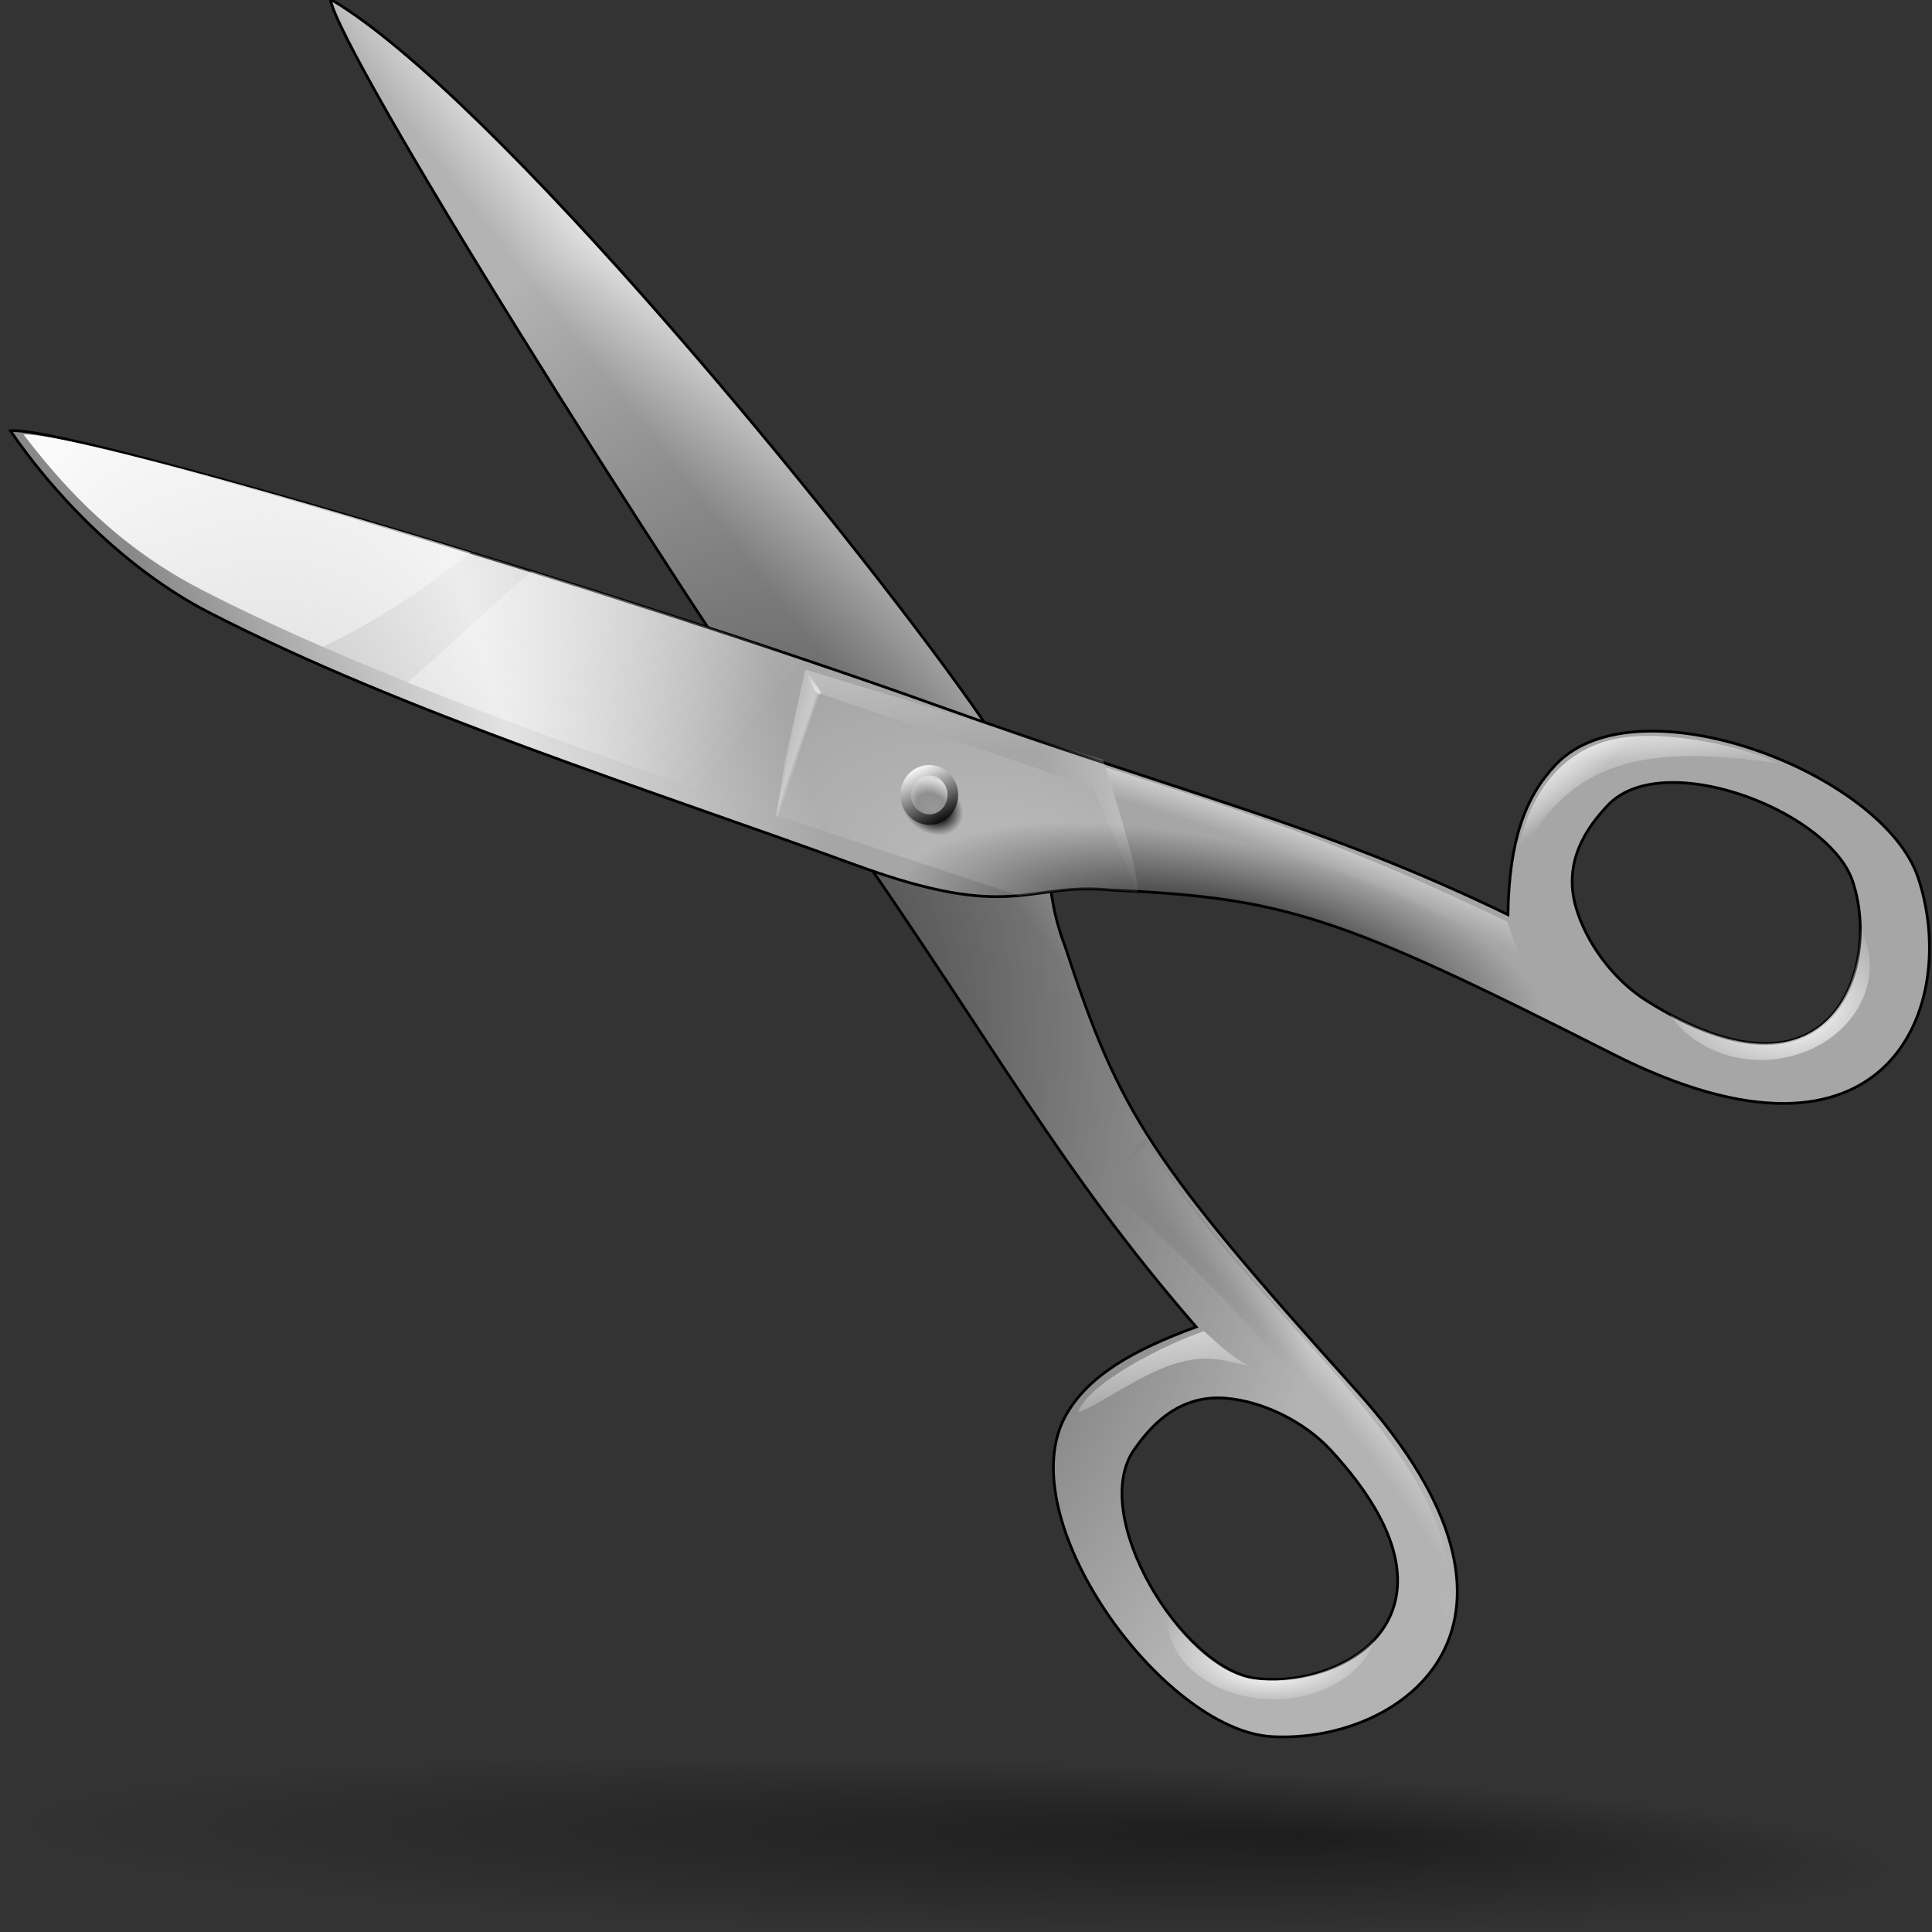 <?xml version="1.0" encoding="UTF-8" standalone="no"?>
<!-- Created with Inkscape (http://www.inkscape.org/) -->
<svg
   xmlns:dc="http://purl.org/dc/elements/1.1/"
   xmlns:cc="http://web.resource.org/cc/"
   xmlns:rdf="http://www.w3.org/1999/02/22-rdf-syntax-ns#"
   xmlns:svg="http://www.w3.org/2000/svg"
   xmlns="http://www.w3.org/2000/svg"
   xmlns:xlink="http://www.w3.org/1999/xlink"
   xmlns:sodipodi="http://sodipodi.sourceforge.net/DTD/sodipodi-0.dtd"
   xmlns:inkscape="http://www.inkscape.org/namespaces/inkscape"
   width="128"
   height="128"
   id="svg1390"
   sodipodi:version="0.32"
   inkscape:version="0.44"
   version="1.0"
   sodipodi:docbase="/home/pinheiro/artwork/Oxygen/theme/svg/actions"
   sodipodi:docname="editcut.svg">
  <rect width="100%" height="100%" fill="#333333" stroke="none"/>
  <defs
     id="defs1392">
    <linearGradient
       inkscape:collect="always"
       id="linearGradient3113">
      <stop
         style="stop-color:#848484;stop-opacity:1;"
         offset="0"
         id="stop3115" />
      <stop
         style="stop-color:#848484;stop-opacity:0;"
         offset="1"
         id="stop3117" />
    </linearGradient>
    <linearGradient
       inkscape:collect="always"
       id="linearGradient3087">
      <stop
         style="stop-color:black;stop-opacity:1;"
         offset="0"
         id="stop3089" />
      <stop
         style="stop-color:black;stop-opacity:0;"
         offset="1"
         id="stop3091" />
    </linearGradient>
    <linearGradient
       inkscape:collect="always"
       id="linearGradient3077">
      <stop
         style="stop-color:black;stop-opacity:1;"
         offset="0"
         id="stop3079" />
      <stop
         style="stop-color:black;stop-opacity:0;"
         offset="1"
         id="stop3081" />
    </linearGradient>
    <linearGradient
       id="linearGradient3067">
      <stop
         style="stop-color:#898989;stop-opacity:1;"
         offset="0"
         id="stop3069" />
      <stop
         id="stop3071"
         offset="0.529"
         style="stop-color:#e3e3e3;stop-opacity:1;" />
      <stop
         style="stop-color:#a6a6a6;stop-opacity:1;"
         offset="1"
         id="stop3073" />
    </linearGradient>
    <linearGradient
       inkscape:collect="always"
       id="linearGradient2588">
      <stop
         style="stop-color:#000000;stop-opacity:1;"
         offset="0"
         id="stop2590" />
      <stop
         style="stop-color:#000000;stop-opacity:0;"
         offset="1"
         id="stop2592" />
    </linearGradient>
    <linearGradient
       inkscape:collect="always"
       id="linearGradient2526">
      <stop
         style="stop-color:#ffffff;stop-opacity:1;"
         offset="0"
         id="stop2528" />
      <stop
         style="stop-color:#ffffff;stop-opacity:0;"
         offset="1"
         id="stop2530" />
    </linearGradient>
    <linearGradient
       inkscape:collect="always"
       id="linearGradient2511">
      <stop
         style="stop-color:#ffffff;stop-opacity:1;"
         offset="0"
         id="stop2513" />
      <stop
         style="stop-color:#ffffff;stop-opacity:0;"
         offset="1"
         id="stop2515" />
    </linearGradient>
    <linearGradient
       inkscape:collect="always"
       id="linearGradient2498">
      <stop
         style="stop-color:#ffffff;stop-opacity:1;"
         offset="0"
         id="stop2500" />
      <stop
         style="stop-color:#ffffff;stop-opacity:0;"
         offset="1"
         id="stop2502" />
    </linearGradient>
    <linearGradient
       id="linearGradient2476">
      <stop
         style="stop-color:#000000;stop-opacity:1;"
         offset="0"
         id="stop2478" />
      <stop
         id="stop2484"
         offset="0.5"
         style="stop-color:#000000;stop-opacity:1;" />
      <stop
         style="stop-color:#414141;stop-opacity:1;"
         offset="0.75"
         id="stop2486" />
      <stop
         style="stop-color:#ffffff;stop-opacity:1;"
         offset="1"
         id="stop2480" />
    </linearGradient>
    <linearGradient
       inkscape:collect="always"
       id="linearGradient2460">
      <stop
         style="stop-color:#000000;stop-opacity:1;"
         offset="0"
         id="stop2462" />
      <stop
         style="stop-color:#000000;stop-opacity:0;"
         offset="1"
         id="stop2464" />
    </linearGradient>
    <linearGradient
       id="linearGradient2448">
      <stop
         style="stop-color:#ffffff;stop-opacity:0;"
         offset="0"
         id="stop2450" />
      <stop
         id="stop2456"
         offset="0.5"
         style="stop-color:#ffffff;stop-opacity:0;" />
      <stop
         style="stop-color:#ffffff;stop-opacity:1;"
         offset="1"
         id="stop2452" />
    </linearGradient>
    <linearGradient
       inkscape:collect="always"
       id="linearGradient2431">
      <stop
         style="stop-color:#ffffff;stop-opacity:1;"
         offset="0"
         id="stop2433" />
      <stop
         style="stop-color:#ffffff;stop-opacity:0;"
         offset="1"
         id="stop2435" />
    </linearGradient>
    <linearGradient
       inkscape:collect="always"
       id="linearGradient2421">
      <stop
         style="stop-color:#ffffff;stop-opacity:1;"
         offset="0"
         id="stop2423" />
      <stop
         style="stop-color:#ffffff;stop-opacity:0;"
         offset="1"
         id="stop2425" />
    </linearGradient>
    <linearGradient
       inkscape:collect="always"
       id="linearGradient2361">
      <stop
         style="stop-color:#ffffff;stop-opacity:1;"
         offset="0"
         id="stop2363" />
      <stop
         style="stop-color:#ffffff;stop-opacity:0;"
         offset="1"
         id="stop2365" />
    </linearGradient>
    <linearGradient
       id="linearGradient3084">
      <stop
         id="stop3086"
         offset="0"
         style="stop-color:#ffffff;stop-opacity:0.748;" />
      <stop
         style="stop-color:#ffffff;stop-opacity:0.263;"
         offset="0"
         id="stop3098" />
      <stop
         id="stop3088"
         offset="1"
         style="stop-color:#ffffff;stop-opacity:0;" />
    </linearGradient>
    <linearGradient
       id="linearGradient3102">
      <stop
         id="stop3104"
         offset="0"
         style="stop-color:#ffffff;stop-opacity:1;" />
      <stop
         id="stop3106"
         offset="1"
         style="stop-color:#000000;stop-opacity:1;" />
    </linearGradient>
    <linearGradient
       id="linearGradient3128">
      <stop
         id="stop3130"
         offset="0"
         style="stop-color:#242424;stop-opacity:1;" />
      <stop
         style="stop-color:#121212;stop-opacity:1;"
         offset="0.5"
         id="stop3154" />
      <stop
         id="stop3132"
         offset="1"
         style="stop-color:#242424;stop-opacity:0;" />
    </linearGradient>
    <linearGradient
       id="linearGradient3146"
       inkscape:collect="always">
      <stop
         id="stop3148"
         offset="0"
         style="stop-color:#ffffff;stop-opacity:1;" />
      <stop
         id="stop3150"
         offset="1"
         style="stop-color:#ffffff;stop-opacity:0;" />
    </linearGradient>
    <radialGradient
       inkscape:collect="always"
       xlink:href="#linearGradient2460"
       id="radialGradient2466"
       cx="74.381"
       cy="122.095"
       fx="94.14"
       fy="111.243"
       r="51.524"
       gradientTransform="matrix(1,0,0,7.763401e-2,0,112.617)"
       gradientUnits="userSpaceOnUse" />
    <linearGradient
       inkscape:collect="always"
       xlink:href="#linearGradient2476"
       id="linearGradient1427"
       gradientUnits="userSpaceOnUse"
       x1="88.125"
       y1="45.672"
       x2="85.172"
       y2="154.928" />
    <radialGradient
       inkscape:collect="always"
       xlink:href="#linearGradient3084"
       id="radialGradient1429"
       gradientUnits="userSpaceOnUse"
       gradientTransform="matrix(1.834,0.633,-0.399,1.156,-32.535,-53.071)"
       cx="67.223"
       cy="60.221"
       fx="67.223"
       fy="60.221"
       r="12.049" />
    <linearGradient
       inkscape:collect="always"
       xlink:href="#linearGradient3146"
       id="linearGradient1435"
       gradientUnits="userSpaceOnUse"
       gradientTransform="translate(-4.866119e-3,3.125e-2)"
       x1="0.983"
       y1="13.796"
       x2="43.896"
       y2="52.844" />
    <linearGradient
       inkscape:collect="always"
       xlink:href="#linearGradient2361"
       id="linearGradient1437"
       gradientUnits="userSpaceOnUse"
       gradientTransform="translate(-2.005,1.031)"
       x1="66.155"
       y1="51.387"
       x2="53.278"
       y2="44.732" />
    <linearGradient
       inkscape:collect="always"
       xlink:href="#linearGradient2361"
       id="linearGradient1439"
       gradientUnits="userSpaceOnUse"
       gradientTransform="translate(-2.005,1.031)"
       x1="66.155"
       y1="51.387"
       x2="51.532"
       y2="50.701" />
    <linearGradient
       inkscape:collect="always"
       xlink:href="#linearGradient2361"
       id="linearGradient1441"
       gradientUnits="userSpaceOnUse"
       gradientTransform="translate(-2.005,1.031)"
       x1="66.155"
       y1="51.387"
       x2="53.278"
       y2="44.732" />
    <linearGradient
       inkscape:collect="always"
       xlink:href="#linearGradient2421"
       id="linearGradient1443"
       gradientUnits="userSpaceOnUse"
       x1="68.282"
       y1="27.009"
       x2="68.582"
       y2="49.44" />
    <radialGradient
       inkscape:collect="always"
       xlink:href="#linearGradient2431"
       id="radialGradient1445"
       gradientUnits="userSpaceOnUse"
       gradientTransform="matrix(0.897,-0.442,1.177,2.39,-46.472,-37.782)"
       cx="53.441"
       cy="44.156"
       fx="53.44"
       fy="44.43"
       r="0.49" />
    <linearGradient
       inkscape:collect="always"
       xlink:href="#linearGradient2421"
       id="linearGradient1447"
       gradientUnits="userSpaceOnUse"
       x1="87.14"
       y1="47.199"
       x2="68.582"
       y2="49.44" />
    <radialGradient
       inkscape:collect="always"
       xlink:href="#linearGradient2448"
       id="radialGradient1449"
       gradientUnits="userSpaceOnUse"
       gradientTransform="matrix(3.176,1.243,-0.162,0.414,-178.573,-75.861)"
       cx="86.19"
       cy="69.75"
       fx="84.114"
       fy="69.448"
       r="14.096" />
    <linearGradient
       inkscape:collect="always"
       xlink:href="#linearGradient2498"
       id="linearGradient1451"
       gradientUnits="userSpaceOnUse"
       x1="78.023"
       y1="83.578"
       x2="80.79"
       y2="92.923" />
    <radialGradient
       inkscape:collect="always"
       xlink:href="#linearGradient2511"
       id="radialGradient1453"
       gradientUnits="userSpaceOnUse"
       gradientTransform="matrix(1.131,-8.724915e-3,4.339824e-3,0.563,-11.78,48.929)"
       cx="85.516"
       cy="107.112"
       fx="85.393"
       fy="110.281"
       r="7.047" />
    <radialGradient
       inkscape:collect="always"
       xlink:href="#linearGradient2526"
       id="radialGradient1455"
       gradientUnits="userSpaceOnUse"
       gradientTransform="matrix(1.392,1.875084e-2,-1.257938e-2,0.934,-44.962,2.318)"
       cx="117"
       cy="67.922"
       fx="118.246"
       fy="69.529"
       r="6.812" />
    <linearGradient
       inkscape:collect="always"
       xlink:href="#linearGradient2526"
       id="linearGradient1457"
       gradientUnits="userSpaceOnUse"
       x1="111.758"
       y1="46.733"
       x2="111.018"
       y2="52.409" />
    <linearGradient
       inkscape:collect="always"
       xlink:href="#linearGradient2526"
       id="linearGradient1459"
       gradientUnits="userSpaceOnUse"
       x1="101.196"
       y1="50.827"
       x2="104.085"
       y2="54.27" />
    <linearGradient
       inkscape:collect="always"
       xlink:href="#linearGradient2526"
       id="linearGradient1461"
       gradientUnits="userSpaceOnUse"
       x1="104.244"
       y1="45.494"
       x2="107.323"
       y2="54.805" />
    <radialGradient
       inkscape:collect="always"
       xlink:href="#linearGradient2448"
       id="radialGradient1463"
       gradientUnits="userSpaceOnUse"
       gradientTransform="matrix(2.385,2.438,-0.318,0.311,-100.997,-141.999)"
       cx="86.19"
       cy="69.75"
       fx="84.114"
       fy="69.448"
       r="14.096" />
    <linearGradient
       inkscape:collect="always"
       xlink:href="#linearGradient2588"
       id="linearGradient1465"
       gradientUnits="userSpaceOnUse"
       x1="74.493"
       y1="75.065"
       x2="82.544"
       y2="85.05" />
    <linearGradient
       inkscape:collect="always"
       xlink:href="#linearGradient3146"
       id="linearGradient1467"
       gradientUnits="userSpaceOnUse"
       gradientTransform="translate(-4.866119e-3,3.125e-2)"
       x1="0.983"
       y1="13.796"
       x2="43.896"
       y2="52.844" />
    <radialGradient
       gradientUnits="userSpaceOnUse"
       gradientTransform="matrix(1.104,0,0,0.78,-6.468,7.946)"
       r="37.19"
       fy="21.917"
       fx="63.483"
       cy="36.04"
       cx="63.22"
       id="radialGradient2814"
       xlink:href="#linearGradient4632"
       inkscape:collect="always" />
    <radialGradient
       gradientTransform="matrix(0.754,0,0,0.784,15.891,14.143)"
       r="63.144"
       fy="15.595"
       fx="63.721"
       cy="66.581"
       cx="64.491"
       gradientUnits="userSpaceOnUse"
       id="radialGradient8351"
       xlink:href="#linearGradient8361"
       inkscape:collect="always" />
    <linearGradient
       y2="171.307"
       x2="92.593"
       y1="216.18"
       x1="45.018"
       gradientTransform="matrix(1.002,0,0,1,-4.942257e-2,-127.969)"
       gradientUnits="userSpaceOnUse"
       id="linearGradient8332"
       xlink:href="#linearGradient3954"
       inkscape:collect="always" />
    <radialGradient
       r="48.206"
       fy="29.707"
       fx="29.735"
       cy="15.306"
       cx="49.661"
       gradientTransform="matrix(1.707,0,0,1.479,-45.247,0.323)"
       gradientUnits="userSpaceOnUse"
       id="radialGradient8329"
       xlink:href="#linearGradient4601"
       inkscape:collect="always" />
    <radialGradient
       r="48.206"
       fy="38.304"
       fx="63.814"
       cy="23.904"
       cx="83.739"
       gradientTransform="matrix(1.707,0,0,1.479,-45.247,0.323)"
       gradientUnits="userSpaceOnUse"
       id="radialGradient8326"
       xlink:href="#linearGradient4601"
       inkscape:collect="always" />
    <radialGradient
       r="63.144"
       fy="25.624"
       fx="60.837"
       cy="65.54"
       cx="64.171"
       gradientUnits="userSpaceOnUse"
       id="radialGradient8319"
       xlink:href="#linearGradient6728"
       inkscape:collect="always" />
    <linearGradient
       y2="9.18"
       x2="134.495"
       y1="132.722"
       x1="10.955"
       gradientUnits="userSpaceOnUse"
       id="linearGradient8309"
       xlink:href="#linearGradient3954"
       inkscape:collect="always" />
    <radialGradient
       r="63.144"
       fy="66.288"
       fx="64.147"
       cy="65.54"
       cx="64.171"
       gradientUnits="userSpaceOnUse"
       id="radialGradient8307"
       xlink:href="#linearGradient5762"
       inkscape:collect="always" />
    <radialGradient
       r="63.144"
       fy="81.598"
       fx="64.171"
       cy="65.54"
       cx="64.171"
       gradientUnits="userSpaceOnUse"
       id="radialGradient8305"
       xlink:href="#linearGradient3701"
       inkscape:collect="always" />
    <linearGradient
       y2="9.18"
       x2="134.495"
       y1="132.722"
       x1="10.955"
       gradientUnits="userSpaceOnUse"
       id="linearGradient7800"
       xlink:href="#linearGradient3954"
       inkscape:collect="always" />
    <radialGradient
       r="27.019"
       fy="31.286"
       fx="-38.325"
       cy="28.316"
       cx="-44.788"
       gradientTransform="matrix(0.728,-0.906,2.468,1.983,-82.852,-66.544)"
       gradientUnits="userSpaceOnUse"
       id="radialGradient1421"
       xlink:href="#linearGradient3954"
       inkscape:collect="always" />
    <radialGradient
       r="26.5"
       fy="101.233"
       fx="210.862"
       cy="94.003"
       cx="213.73"
       spreadMethod="reflect"
       gradientTransform="matrix(0.711,1.184,-0.134,1.29,-57.489,-284.208)"
       gradientUnits="userSpaceOnUse"
       id="radialGradient2303"
       xlink:href="#linearGradient3954"
       inkscape:collect="always" />
    <radialGradient
       spreadMethod="reflect"
       gradientTransform="matrix(1.082,1.168,-0.204,1.273,-172.107,-279.975)"
       gradientUnits="userSpaceOnUse"
       r="26.5"
       fy="101.233"
       fx="210.862"
       cy="94.003"
       cx="213.73"
       id="radialGradient2249"
       xlink:href="#linearGradient3954"
       inkscape:collect="always" />
    <radialGradient
       r="27.019"
       fy="31.286"
       fx="-38.325"
       cy="28.316"
       cx="-44.788"
       gradientTransform="matrix(0.728,-0.906,2.468,1.983,-82.852,-66.544)"
       gradientUnits="userSpaceOnUse"
       id="radialGradient1350"
       xlink:href="#linearGradient3954"
       inkscape:collect="always" />
    <linearGradient
       id="linearGradient3954">
      <stop
         id="stop3956"
         offset="0"
         style="stop-color:#b3b3b3;stop-opacity:1;" />
      <stop
         style="stop-color:#ffffff;stop-opacity:1;"
         offset="0.529"
         id="stop3962" />
      <stop
         id="stop3958"
         offset="1"
         style="stop-color:#c5c5c5;stop-opacity:1;" />
    </linearGradient>
    <linearGradient
       id="linearGradient5762">
      <stop
         id="stop5764"
         offset="0"
         style="stop-color:#000000;stop-opacity:1;" />
      <stop
         style="stop-color:#000000;stop-opacity:0.701;"
         offset="0.5"
         id="stop6643" />
      <stop
         id="stop5766"
         offset="1"
         style="stop-color:#000000;stop-opacity:0;" />
    </linearGradient>
    <radialGradient
       r="27.019"
       fy="31.286"
       fx="-38.325"
       cy="28.316"
       cx="-44.788"
       gradientTransform="matrix(0.728,-0.906,2.468,1.983,-82.852,-66.544)"
       gradientUnits="userSpaceOnUse"
       id="radialGradient1433"
       xlink:href="#linearGradient3954"
       inkscape:collect="always" />
    <linearGradient
       id="linearGradient3701">
      <stop
         id="stop3703"
         offset="0"
         style="stop-color:black;stop-opacity:1;" />
      <stop
         style="stop-color:black;stop-opacity:1;"
         offset="0.761"
         id="stop3709" />
      <stop
         id="stop3705"
         offset="1"
         style="stop-color:black;stop-opacity:0;" />
    </linearGradient>
    <linearGradient
       id="linearGradient4601">
      <stop
         id="stop4603"
         offset="0"
         style="stop-color:white;stop-opacity:0" />
      <stop
         style="stop-color:white;stop-opacity:0;"
         offset="0.608"
         id="stop4609" />
      <stop
         id="stop4613"
         offset="0.808"
         style="stop-color:white;stop-opacity:1;" />
      <stop
         id="stop4611"
         offset="0.943"
         style="stop-color:white;stop-opacity:0;" />
      <stop
         id="stop4605"
         offset="1"
         style="stop-color:white;stop-opacity:0" />
    </linearGradient>
    <linearGradient
       id="linearGradient4632"
       inkscape:collect="always">
      <stop
         id="stop4634"
         offset="0"
         style="stop-color:white;stop-opacity:1;" />
      <stop
         id="stop4636"
         offset="1"
         style="stop-color:white;stop-opacity:0;" />
    </linearGradient>
    <linearGradient
       id="linearGradient4709">
      <stop
         id="stop4711"
         offset="0"
         style="stop-color:black;stop-opacity:0.335;" />
      <stop
         id="stop4713"
         offset="1"
         style="stop-color:black;stop-opacity:0;" />
    </linearGradient>
    <linearGradient
       id="linearGradient6728">
      <stop
         id="stop6730"
         offset="0"
         style="stop-color:#002246;stop-opacity:0;" />
      <stop
         style="stop-color:#002246;stop-opacity:0;"
         offset="0.867"
         id="stop6736" />
      <stop
         id="stop6732"
         offset="1"
         style="stop-color:#002246;stop-opacity:0.715;" />
    </linearGradient>
    <linearGradient
       id="linearGradient8361">
      <stop
         style="stop-color:#002246;stop-opacity:0;"
         offset="0"
         id="stop8363" />
      <stop
         id="stop8365"
         offset="0.788"
         style="stop-color:#002246;stop-opacity:0;" />
      <stop
         style="stop-color:#00438a;stop-opacity:1;"
         offset="1"
         id="stop8367" />
    </linearGradient>
    <radialGradient
       inkscape:collect="always"
       xlink:href="#linearGradient3077"
       id="radialGradient3221"
       gradientUnits="userSpaceOnUse"
       gradientTransform="matrix(0.337,7.444024e-2,-2.523794e-2,0.114,59.014,53.707)"
       cx="68.068"
       cy="34.602"
       fx="68.068"
       fy="34.602"
       r="64.002" />
    <linearGradient
       inkscape:collect="always"
       xlink:href="#linearGradient3146"
       id="linearGradient3223"
       gradientUnits="userSpaceOnUse"
       gradientTransform="matrix(0.999,-4.460935e-2,4.460761e-2,0.999,-1.855,2.948)"
       x1="0.983"
       y1="13.796"
       x2="43.896"
       y2="52.844" />
    <linearGradient
       inkscape:collect="always"
       xlink:href="#linearGradient2526"
       id="linearGradient3225"
       gradientUnits="userSpaceOnUse"
       gradientTransform="matrix(0.999,-4.460935e-2,4.460761e-2,0.999,-1.851,2.916)"
       x1="104.244"
       y1="45.494"
       x2="107.323"
       y2="54.805" />
    <linearGradient
       inkscape:collect="always"
       xlink:href="#linearGradient2526"
       id="linearGradient3227"
       gradientUnits="userSpaceOnUse"
       gradientTransform="matrix(0.999,-4.460935e-2,4.460761e-2,0.999,-1.851,2.916)"
       x1="101.196"
       y1="50.827"
       x2="104.085"
       y2="54.27" />
    <linearGradient
       inkscape:collect="always"
       xlink:href="#linearGradient2526"
       id="linearGradient3229"
       gradientUnits="userSpaceOnUse"
       gradientTransform="matrix(0.999,-4.460935e-2,4.460761e-2,0.999,-1.851,2.916)"
       x1="111.758"
       y1="46.733"
       x2="111.018"
       y2="52.409" />
    <radialGradient
       inkscape:collect="always"
       xlink:href="#linearGradient2526"
       id="radialGradient3231"
       gradientUnits="userSpaceOnUse"
       gradientTransform="matrix(1.391,-4.334581e-2,2.907736e-2,0.933,-46.667,7.237)"
       cx="117"
       cy="67.922"
       fx="118.246"
       fy="69.529"
       r="6.812" />
    <radialGradient
       inkscape:collect="always"
       xlink:href="#linearGradient2448"
       id="radialGradient3233"
       gradientUnits="userSpaceOnUse"
       gradientTransform="matrix(3.229,1.1,-0.143,0.421,-183.638,-64.904)"
       cx="86.19"
       cy="69.75"
       fx="84.114"
       fy="69.448"
       r="14.096" />
    <linearGradient
       inkscape:collect="always"
       xlink:href="#linearGradient2421"
       id="linearGradient3235"
       gradientUnits="userSpaceOnUse"
       gradientTransform="matrix(0.999,-4.460935e-2,4.460761e-2,0.999,-1.851,2.916)"
       x1="87.14"
       y1="47.199"
       x2="68.582"
       y2="49.44" />
    <radialGradient
       inkscape:collect="always"
       xlink:href="#linearGradient2431"
       id="radialGradient3237"
       gradientUnits="userSpaceOnUse"
       gradientTransform="matrix(0.877,-0.481,1.282,2.335,-49.964,-32.755)"
       cx="53.441"
       cy="44.156"
       fx="53.44"
       fy="44.43"
       r="0.49" />
    <linearGradient
       inkscape:collect="always"
       xlink:href="#linearGradient2421"
       id="linearGradient3239"
       gradientUnits="userSpaceOnUse"
       gradientTransform="matrix(0.999,-4.460935e-2,4.460761e-2,0.999,-1.851,2.916)"
       x1="68.282"
       y1="27.009"
       x2="68.582"
       y2="49.44" />
    <linearGradient
       inkscape:collect="always"
       xlink:href="#linearGradient2361"
       id="linearGradient3241"
       gradientUnits="userSpaceOnUse"
       gradientTransform="matrix(0.999,-4.460935e-2,4.460761e-2,0.999,-3.809,4.036)"
       x1="66.155"
       y1="51.387"
       x2="53.278"
       y2="44.732" />
    <linearGradient
       inkscape:collect="always"
       xlink:href="#linearGradient2361"
       id="linearGradient3243"
       gradientUnits="userSpaceOnUse"
       gradientTransform="matrix(0.999,-4.460935e-2,4.460761e-2,0.999,-3.809,4.036)"
       x1="66.155"
       y1="51.387"
       x2="51.532"
       y2="50.701" />
    <linearGradient
       inkscape:collect="always"
       xlink:href="#linearGradient2361"
       id="linearGradient3245"
       gradientUnits="userSpaceOnUse"
       gradientTransform="matrix(0.999,-4.460935e-2,4.460761e-2,0.999,-3.809,4.036)"
       x1="66.155"
       y1="51.387"
       x2="53.278"
       y2="44.732" />
    <linearGradient
       inkscape:collect="always"
       xlink:href="#linearGradient3146"
       id="linearGradient3247"
       gradientUnits="userSpaceOnUse"
       gradientTransform="matrix(0.999,-4.460935e-2,4.460761e-2,0.999,-1.855,2.948)"
       x1="0.983"
       y1="13.796"
       x2="43.896"
       y2="52.844" />
    <radialGradient
       inkscape:collect="always"
       xlink:href="#linearGradient3128"
       id="radialGradient3249"
       gradientUnits="userSpaceOnUse"
       gradientTransform="matrix(1,0,0,0.837,0,8.633)"
       cx="60.592"
       cy="52.972"
       fx="60.592"
       fy="52.972"
       r="1.378" />
    <linearGradient
       inkscape:collect="always"
       xlink:href="#linearGradient3102"
       id="linearGradient3251"
       gradientUnits="userSpaceOnUse"
       x1="59.739"
       y1="50.701"
       x2="60.976"
       y2="53.458" />
    <radialGradient
       inkscape:collect="always"
       xlink:href="#linearGradient3084"
       id="radialGradient3253"
       gradientUnits="userSpaceOnUse"
       gradientTransform="matrix(1.861,0.551,-0.347,1.173,-36.722,-48.65)"
       cx="67.223"
       cy="60.221"
       fx="67.223"
       fy="60.221"
       r="12.049" />
    <linearGradient
       inkscape:collect="always"
       xlink:href="#linearGradient3067"
       id="linearGradient3255"
       gradientUnits="userSpaceOnUse"
       x1="13.231"
       y1="53.462"
       x2="50.869"
       y2="43.431"
       gradientTransform="matrix(0.999,-4.460761e-2,4.460761e-2,0.999,-1.851,2.916)" />
    <linearGradient
       inkscape:collect="always"
       xlink:href="#linearGradient3113"
       id="linearGradient3257"
       gradientUnits="userSpaceOnUse"
       x1="74.416"
       y1="75.463"
       x2="87.921"
       y2="87.888"
       gradientTransform="matrix(1,2.291115e-2,-2.291115e-2,1,1.483,-1.442)" />
    <radialGradient
       inkscape:collect="always"
       xlink:href="#linearGradient2448"
       id="radialGradient3259"
       gradientUnits="userSpaceOnUse"
       gradientTransform="matrix(2.329,2.492,-0.325,0.303,-96.237,-145.718)"
       cx="86.19"
       cy="69.75"
       fx="84.114"
       fy="69.448"
       r="14.096" />
    <radialGradient
       inkscape:collect="always"
       xlink:href="#linearGradient2511"
       id="radialGradient3261"
       gradientUnits="userSpaceOnUse"
       gradientTransform="matrix(1.131,1.718801e-2,-8.548738e-3,0.562,-11.415,47.205)"
       cx="85.516"
       cy="107.112"
       fx="85.393"
       fy="110.281"
       r="7.047" />
    <linearGradient
       inkscape:collect="always"
       xlink:href="#linearGradient2498"
       id="linearGradient3263"
       gradientUnits="userSpaceOnUse"
       gradientTransform="matrix(1,2.291204e-2,-2.291115e-2,1,1.483,-1.442)"
       x1="78.023"
       y1="83.578"
       x2="80.79"
       y2="92.923" />
    <radialGradient
       inkscape:collect="always"
       xlink:href="#linearGradient3087"
       id="radialGradient3265"
       gradientUnits="userSpaceOnUse"
       gradientTransform="matrix(1,2.291115e-2,-3.339119e-2,1.457,2.084,-27.641)"
       cx="51.118"
       cy="65.261"
       fx="51.118"
       fy="65.261"
       r="39.225" />
    <linearGradient
       inkscape:collect="always"
       xlink:href="#linearGradient3954"
       id="linearGradient3267"
       gradientUnits="userSpaceOnUse"
       gradientTransform="matrix(1,2.291204e-2,-2.291115e-2,1,1.483,-1.442)"
       x1="50.657"
       y1="39.615"
       x2="62.801"
       y2="29.582" />
  </defs>
  <sodipodi:namedview
     id="base"
     pagecolor="#ffffff"
     bordercolor="#666666"
     borderopacity="1.0"
     inkscape:pageopacity="0.0"
     inkscape:pageshadow="2"
     inkscape:zoom="0.92554259"
     inkscape:cx="212.16146"
     inkscape:cy="36.509541"
     inkscape:current-layer="layer1"
     showgrid="true"
     inkscape:document-units="px"
     inkscape:grid-bbox="true"
     inkscape:window-width="1011"
     inkscape:window-height="836"
     inkscape:window-x="470"
     inkscape:window-y="118" />
  <g
     id="layer1"
     inkscape:label="Layer 1"
     inkscape:groupmode="layer">
    <rect
       style="fill:#242424;fill-opacity:0.528;fill-rule:nonzero;stroke:none;stroke-width:0.5;stroke-linecap:round;stroke-linejoin:round;stroke-miterlimit:4;stroke-dasharray:none;stroke-dashoffset:4;stroke-opacity:1"
       id="rect3138"
       width="1"
       height="0"
       x="-4"
       y="20"
       rx="8.619"
       ry="0" />
    <g
       id="g3269"
       transform="matrix(0.982,0,0,0.994,1.327,0.804)">
      <path
         transform="matrix(1.242,2.845895e-2,-3.273021e-2,1.428,-25.707,-54.215)"
         d="M 125.905 122.095 A 51.524 4 0 1 1  22.857,122.095 A 51.524 4 0 1 1  125.905 122.095 z"
         sodipodi:ry="4"
         sodipodi:rx="51.523811"
         sodipodi:cy="122.09524"
         sodipodi:cx="74.380951"
         id="path2458"
         style="opacity:0.428;fill:url(#radialGradient2466);fill-opacity:1;fill-rule:nonzero;stroke:none;stroke-width:0.5;stroke-linecap:round;stroke-linejoin:round;stroke-miterlimit:4;stroke-dasharray:none;stroke-dashoffset:4;stroke-opacity:1"
         sodipodi:type="arc" />
      <path
         id="path1309"
         d="M 20.932,-0.872 C 21.522,2.692 42.857,36.44 55.327,54.091 C 66.01,69.21 70.055,77.05 79.35,87.632 C 75.096,89.179 72.14,90.841 70.613,93.429 C 66.576,100.268 77.089,114.557 84.48,114.943 C 93.326,115.406 104.325,107.422 90.196,91.906 C 76.206,76.55 74.182,73.355 70.514,62.292 C 68.437,56.939 70.864,55.441 64.283,46.232 C 55.615,34.104 31.879,5.466 20.932,-0.872 z M 79.027,92.642 C 79.717,92.418 80.488,92.316 81.357,92.387 C 83.83,92.588 86.638,93.93 88.43,95.847 C 98.576,106.702 89.27,111.837 83.339,111.049 C 78.384,110.39 72.075,100.209 75.161,95.822 C 76.004,94.622 77.231,93.225 79.027,92.642 z "
         style="fill:url(#linearGradient3267);fill-opacity:1;fill-rule:evenodd;stroke:black;stroke-width:0.185px;stroke-linecap:butt;stroke-linejoin:miter;stroke-opacity:1" />
      <path
         style="opacity:0.667;fill:url(#radialGradient3265);fill-opacity:1;fill-rule:evenodd;stroke:none;stroke-width:0.185px;stroke-linecap:butt;stroke-linejoin:miter;stroke-opacity:1"
         d="M 20.932,-0.872 C 21.522,2.692 42.857,36.44 55.327,54.091 C 66.01,69.21 70.055,77.05 79.35,87.632 C 75.096,89.179 72.14,90.841 70.613,93.429 C 66.576,100.268 77.089,114.557 84.48,114.943 C 93.326,115.406 104.325,107.422 90.196,91.906 C 76.206,76.55 74.182,73.355 70.514,62.292 C 68.437,56.939 70.864,55.441 64.283,46.232 C 55.615,34.104 31.879,5.466 20.932,-0.872 z M 79.027,92.642 C 79.717,92.418 80.488,92.316 81.357,92.387 C 83.83,92.588 86.638,93.93 88.43,95.847 C 98.576,106.702 89.27,111.837 83.339,111.049 C 78.384,110.39 72.075,100.209 75.161,95.822 C 76.004,94.622 77.231,93.225 79.027,92.642 z "
         id="path3085" />
      <path
         id="path1307"
         d="M -0.648,27.905 C 2.086,31.877 6.909,37.052 12.778,40.029 C 25.939,46.706 42.419,51.813 56.443,56.87 C 67.09,60.709 67.875,57.964 73.591,58.513 C 85.234,59.045 88.86,60.127 107.434,69.431 C 126.198,78.826 130.902,66.08 128.059,57.691 C 125.684,50.68 109.087,44.431 103.597,50.17 C 101.52,52.341 100.467,55.237 100.385,60.155 C 87.68,54.076 79.031,52.303 61.581,46.118 C 41.211,38.898 2.943,27.507 -0.648,27.905 z M 108.832,51.775 C 113.484,50.051 122.243,53.801 123.646,57.943 C 125.566,63.609 122.329,73.732 109.717,65.878 C 107.49,64.491 105.632,61.993 104.956,59.605 C 104.1,56.582 105.723,54.329 107.126,52.863 C 107.589,52.378 108.168,52.021 108.832,51.775 z "
         style="fill:url(#linearGradient3255);fill-opacity:1;fill-rule:evenodd;stroke:black;stroke-width:0.185px;stroke-linecap:butt;stroke-linejoin:miter;stroke-opacity:1" />
      <path
         sodipodi:nodetypes="cccccccc"
         id="path2204"
         d="M 54.101,45.494 L 51.013,53.525 L 67.368,58.884 L 67.399,58.883 C 69.376,58.702 70.953,58.261 73.577,58.513 C 74.191,58.541 74.792,58.589 75.365,58.621 L 72.396,51.684 L 54.101,45.494 z "
         style="fill:url(#radialGradient3253);fill-opacity:1;fill-rule:evenodd;stroke:none;stroke-width:1px;stroke-linecap:butt;stroke-linejoin:miter;stroke-opacity:1" />
      <g
         transform="matrix(0.999,-4.460935e-2,4.460761e-2,0.999,-1.877,2.345)"
         id="g2548">
        <path
           sodipodi:type="arc"
           style="fill:url(#radialGradient3249);fill-opacity:1;fill-rule:nonzero;stroke:none;stroke-width:0.5;stroke-linecap:round;stroke-linejoin:round;stroke-miterlimit:4;stroke-dasharray:none;stroke-dashoffset:4;stroke-opacity:1"
           id="path3118"
           sodipodi:cx="60.591831"
           sodipodi:cy="52.972305"
           sodipodi:rx="1.3782471"
           sodipodi:ry="1.153644"
           d="M 61.97 52.972 A 1.378 1.154 0 1 1  59.214,52.972 A 1.378 1.154 0 1 1  61.97 52.972 z"
           transform="matrix(0.821,1.303,-1.504,0.554,91.015,-54.877)" />
        <path
           sodipodi:type="arc"
           style="fill:white;fill-opacity:0.528;fill-rule:nonzero;stroke:url(#linearGradient3251);stroke-width:0.5;stroke-linecap:round;stroke-linejoin:round;stroke-miterlimit:4;stroke-dasharray:none;stroke-dashoffset:4;stroke-opacity:1"
           id="path3100"
           sodipodi:cx="60.408524"
           sodipodi:cy="52.028355"
           sodipodi:rx="1.1063832"
           sodipodi:ry="1.180142"
           d="M 61.515 52.028 A 1.106 1.18 0 1 1  59.302,52.028 A 1.106 1.18 0 1 1  61.515 52.028 z"
           transform="matrix(1.434,0,0,1.391,-25.688,-19.771)" />
      </g>
      <path
         sodipodi:nodetypes="csccc"
         id="path3136"
         d="M 0.254,28.153 C 3.213,31.989 6.839,35.76 12.341,38.551 C 23.39,44.156 38.174,49.213 50.486,53.507 L 52.837,43.11 C 32.12,36.213 4.027,28.047 0.254,28.153 z "
         style="opacity:0.926;fill:url(#linearGradient3247);fill-opacity:1;fill-rule:evenodd;stroke:none;stroke-width:0.185px;stroke-linecap:butt;stroke-linejoin:miter;stroke-opacity:1" />
      <path
         sodipodi:nodetypes="ccccc"
         id="path3159"
         d="M 52.969,43.827 L 51.647,49.734 L 50.992,53.641 L 53.724,45.284 L 52.969,43.827 z "
         style="fill:url(#linearGradient3245);fill-opacity:1;fill-rule:evenodd;stroke:none;stroke-width:1px;stroke-linecap:butt;stroke-linejoin:miter;stroke-opacity:1" />
      <path
         style="fill:url(#linearGradient3243);fill-opacity:1;fill-rule:evenodd;stroke:none;stroke-width:1px;stroke-linecap:butt;stroke-linejoin:miter;stroke-opacity:1"
         d="M 52.969,43.827 L 51.647,49.734 L 50.992,53.641 L 53.849,45.398 L 52.969,43.827 z "
         id="path2373"
         sodipodi:nodetypes="ccccc" />
      <path
         sodipodi:nodetypes="ccccc"
         id="path2375"
         d="M 52.969,43.827 L 51.035,53.437 L 51.084,53.696 L 53.968,45.393 L 52.969,43.827 z "
         style="fill:url(#linearGradient3241);fill-opacity:1;fill-rule:evenodd;stroke:none;stroke-width:1px;stroke-linecap:butt;stroke-linejoin:miter;stroke-opacity:1" />
      <path
         style="fill:url(#linearGradient3239);fill-opacity:1;fill-rule:evenodd;stroke:none;stroke-width:1px;stroke-linecap:butt;stroke-linejoin:miter;stroke-opacity:1"
         d="M 53.967,45.415 L 52.988,43.826 L 73.054,49.82 C 73.054,49.82 75.671,57.57 75.365,58.621 L 72.396,51.684 L 53.967,45.415 z "
         id="path2399"
         sodipodi:nodetypes="cccccc" />
      <path
         sodipodi:nodetypes="csssc"
         id="path2429"
         d="M 52.98,43.814 C 52.98,43.814 53.681,44.796 53.948,45.193 C 54.051,45.345 54.057,45.467 53.983,45.476 C 53.909,45.485 53.745,45.368 53.652,45.229 C 53.386,44.83 52.98,43.814 52.98,43.814 z "
         style="opacity:0.656;fill:url(#radialGradient3237);fill-opacity:1;fill-rule:evenodd;stroke:none;stroke-width:1px;stroke-linecap:butt;stroke-linejoin:miter;stroke-opacity:1" />
      <path
         sodipodi:nodetypes="cccccc"
         id="path2439"
         d="M 53.967,45.415 L 52.988,43.826 L 73.054,49.82 C 73.054,49.82 75.671,57.57 75.365,58.621 L 72.396,51.684 L 53.967,45.415 z "
         style="fill:url(#linearGradient3235);fill-opacity:1;fill-rule:evenodd;stroke:none;stroke-width:1px;stroke-linecap:butt;stroke-linejoin:miter;stroke-opacity:1" />
      <path
         sodipodi:nodetypes="cccccc"
         id="path2443"
         d="M 73.227,50.325 C 73.493,51.155 73.756,51.981 74.016,52.811 C 74.676,52.784 77.962,58.37 78.781,58.449 C 89.221,58.926 87.767,57.926 101.873,64.82 L 100.333,60.632 C 89.621,55.507 82.925,53.395 73.227,50.325 z "
         style="opacity:0.726;fill:url(#radialGradient3233);fill-opacity:1;fill-rule:evenodd;stroke:none;stroke-width:0.185px;stroke-linecap:butt;stroke-linejoin:miter;stroke-opacity:1" />
      <path
         sodipodi:nodetypes="cccsc"
         id="path2488"
         d="M 82.842,90.203 C 81.668,89.541 81.106,89.016 79.881,87.921 C 77.464,88.707 71.991,91.39 71.393,93.323 C 72.611,92.941 75.467,90.875 77.77,90.133 C 80.073,89.392 81.271,89.901 82.842,90.203 z "
         style="opacity:1;fill:url(#linearGradient3263);fill-opacity:1;fill-rule:evenodd;stroke:none;stroke-width:1px;stroke-linecap:butt;stroke-linejoin:miter;stroke-opacity:1" />
      <path
         id="path2506"
         d="M 77.372,106.824 C 77.371,106.848 77.371,106.864 77.37,106.887 C 77.302,109.856 80.434,112.365 84.37,112.455 C 87.783,112.533 90.681,110.767 91.434,108.366 C 89.519,110.568 85.987,111.484 83.213,111.116 C 81.255,110.856 79.089,109.112 77.372,106.824 z "
         style="opacity:1;fill:url(#radialGradient3261);fill-opacity:1;fill-rule:nonzero;stroke:none;stroke-width:0.5;stroke-linecap:round;stroke-linejoin:round;stroke-miterlimit:4;stroke-dasharray:none;stroke-dashoffset:4;stroke-opacity:1" />
      <path
         id="path2521"
         d="M 124.151,61.009 C 124.23,66.176 120.656,71.835 111.303,66.807 C 112.606,68.708 115.052,69.956 117.82,69.832 C 121.811,69.654 124.939,66.741 124.787,63.327 C 124.75,62.5 124.528,61.715 124.151,61.009 z "
         style="opacity:1;fill:url(#radialGradient3231);fill-opacity:1;fill-rule:nonzero;stroke:none;stroke-width:0.5;stroke-linecap:round;stroke-linejoin:round;stroke-miterlimit:4;stroke-dasharray:none;stroke-dashoffset:4;stroke-opacity:1" />
      <path
         sodipodi:nodetypes="ccssc"
         style="opacity:1;fill:url(#linearGradient3229);fill-opacity:1;fill-rule:nonzero;stroke:none;stroke-width:0.5;stroke-linecap:round;stroke-linejoin:round;stroke-miterlimit:4;stroke-dasharray:none;stroke-dashoffset:4;stroke-opacity:1"
         d="M 100.68,57.755 C 104.004,48.694 111.33,49.134 118.558,50.042 C 116.347,48.998 111.178,47.787 107.769,48.419 C 103.84,49.147 101.812,52.357 101.095,55.773 L 100.68,57.755 z "
         id="path2534" />
      <path
         id="path2540"
         d="M 100.68,57.755 C 104.004,48.694 111.33,49.134 118.558,50.042 C 116.347,48.998 111.178,47.787 107.769,48.419 C 103.84,49.147 101.812,52.357 101.095,55.773 L 100.68,57.755 z "
         style="opacity:1;fill:url(#linearGradient3227);fill-opacity:1;fill-rule:nonzero;stroke:none;stroke-width:0.5;stroke-linecap:round;stroke-linejoin:round;stroke-miterlimit:4;stroke-dasharray:none;stroke-dashoffset:4;stroke-opacity:1"
         sodipodi:nodetypes="ccssc" />
      <path
         sodipodi:nodetypes="ccssc"
         style="opacity:1;fill:url(#linearGradient3225);fill-opacity:1;fill-rule:nonzero;stroke:none;stroke-width:0.5;stroke-linecap:round;stroke-linejoin:round;stroke-miterlimit:4;stroke-dasharray:none;stroke-dashoffset:4;stroke-opacity:1"
         d="M 100.68,57.755 C 104.004,48.694 111.33,49.134 118.558,50.042 C 116.347,48.998 111.178,47.787 107.769,48.419 C 103.84,49.147 101.812,52.357 101.095,55.773 L 100.68,57.755 z "
         id="path2544" />
      <path
         style="opacity:0.6;fill:url(#radialGradient3259);fill-opacity:1;fill-rule:evenodd;stroke:none;stroke-width:0.185px;stroke-linecap:butt;stroke-linejoin:miter;stroke-opacity:1"
         d="M 76.112,75.353 L 73.021,78.18 C 73.826,78.636 86.656,91.185 94.405,103.274 L 96.285,107.197 C 98.32,96.561 83.052,87.179 76.112,75.353 z "
         id="path2556"
         sodipodi:nodetypes="ccccc" />
      <path
         sodipodi:nodetypes="ccccc"
         id="path2562"
         d="M 75.938,74.985 L 73.021,78.18 C 73.826,78.636 83.69,87.201 90.913,97.272 L 96.285,107.197 C 98.32,96.561 82.879,86.811 75.938,74.985 z "
         style="fill:url(#linearGradient3257);fill-opacity:1;fill-rule:evenodd;stroke:none;stroke-width:0.185px;stroke-linecap:butt;stroke-linejoin:miter;stroke-opacity:1" />
      <path
         id="path1402"
         d="M 0.246,28.16 C 3.204,31.996 6.843,35.746 12.346,38.537 C 14.869,39.817 17.59,41.085 20.429,42.305 C 23.899,40.67 27.083,38.62 30.408,36.01 C 15.839,31.615 2.736,28.09 0.246,28.16 z M 34.5,37.266 C 31.507,39.832 28.899,42.316 26.134,44.678 C 34.209,47.886 42.836,50.837 50.491,53.507 L 52.842,43.11 C 47.074,41.19 40.727,39.177 34.5,37.266 z "
         style="opacity:0.956;fill:url(#linearGradient3223);fill-opacity:1;fill-rule:evenodd;stroke:none;stroke-width:0.185px;stroke-linecap:butt;stroke-linejoin:miter;stroke-opacity:1" />
      <path
         sodipodi:nodetypes="cccssccccssssc"
         style="fill:url(#radialGradient3221);fill-opacity:1;fill-rule:evenodd;stroke:none;stroke-width:0.185px;stroke-linecap:butt;stroke-linejoin:miter;stroke-opacity:1"
         d="M 56.443,56.87 C 67.09,60.709 67.875,57.964 73.591,58.513 C 85.234,59.045 88.86,60.127 107.434,69.431 C 126.198,78.826 130.902,66.08 128.059,57.691 C 125.684,50.68 109.087,44.431 103.597,50.17 C 101.52,52.341 100.467,55.237 100.385,60.155 C 87.68,54.076 79.031,52.303 61.581,46.118 C -10.498,19.317 -7.142,34.468 56.443,56.87 z M 108.832,51.775 C 113.484,50.051 122.243,53.801 123.646,57.943 C 125.566,63.609 122.329,73.732 109.717,65.878 C 107.49,64.491 105.632,61.993 104.956,59.605 C 104.1,56.582 105.723,54.329 107.126,52.863 C 107.589,52.378 108.168,52.021 108.832,51.775 z "
         id="path3075" />
    </g>
  </g>
</svg>
